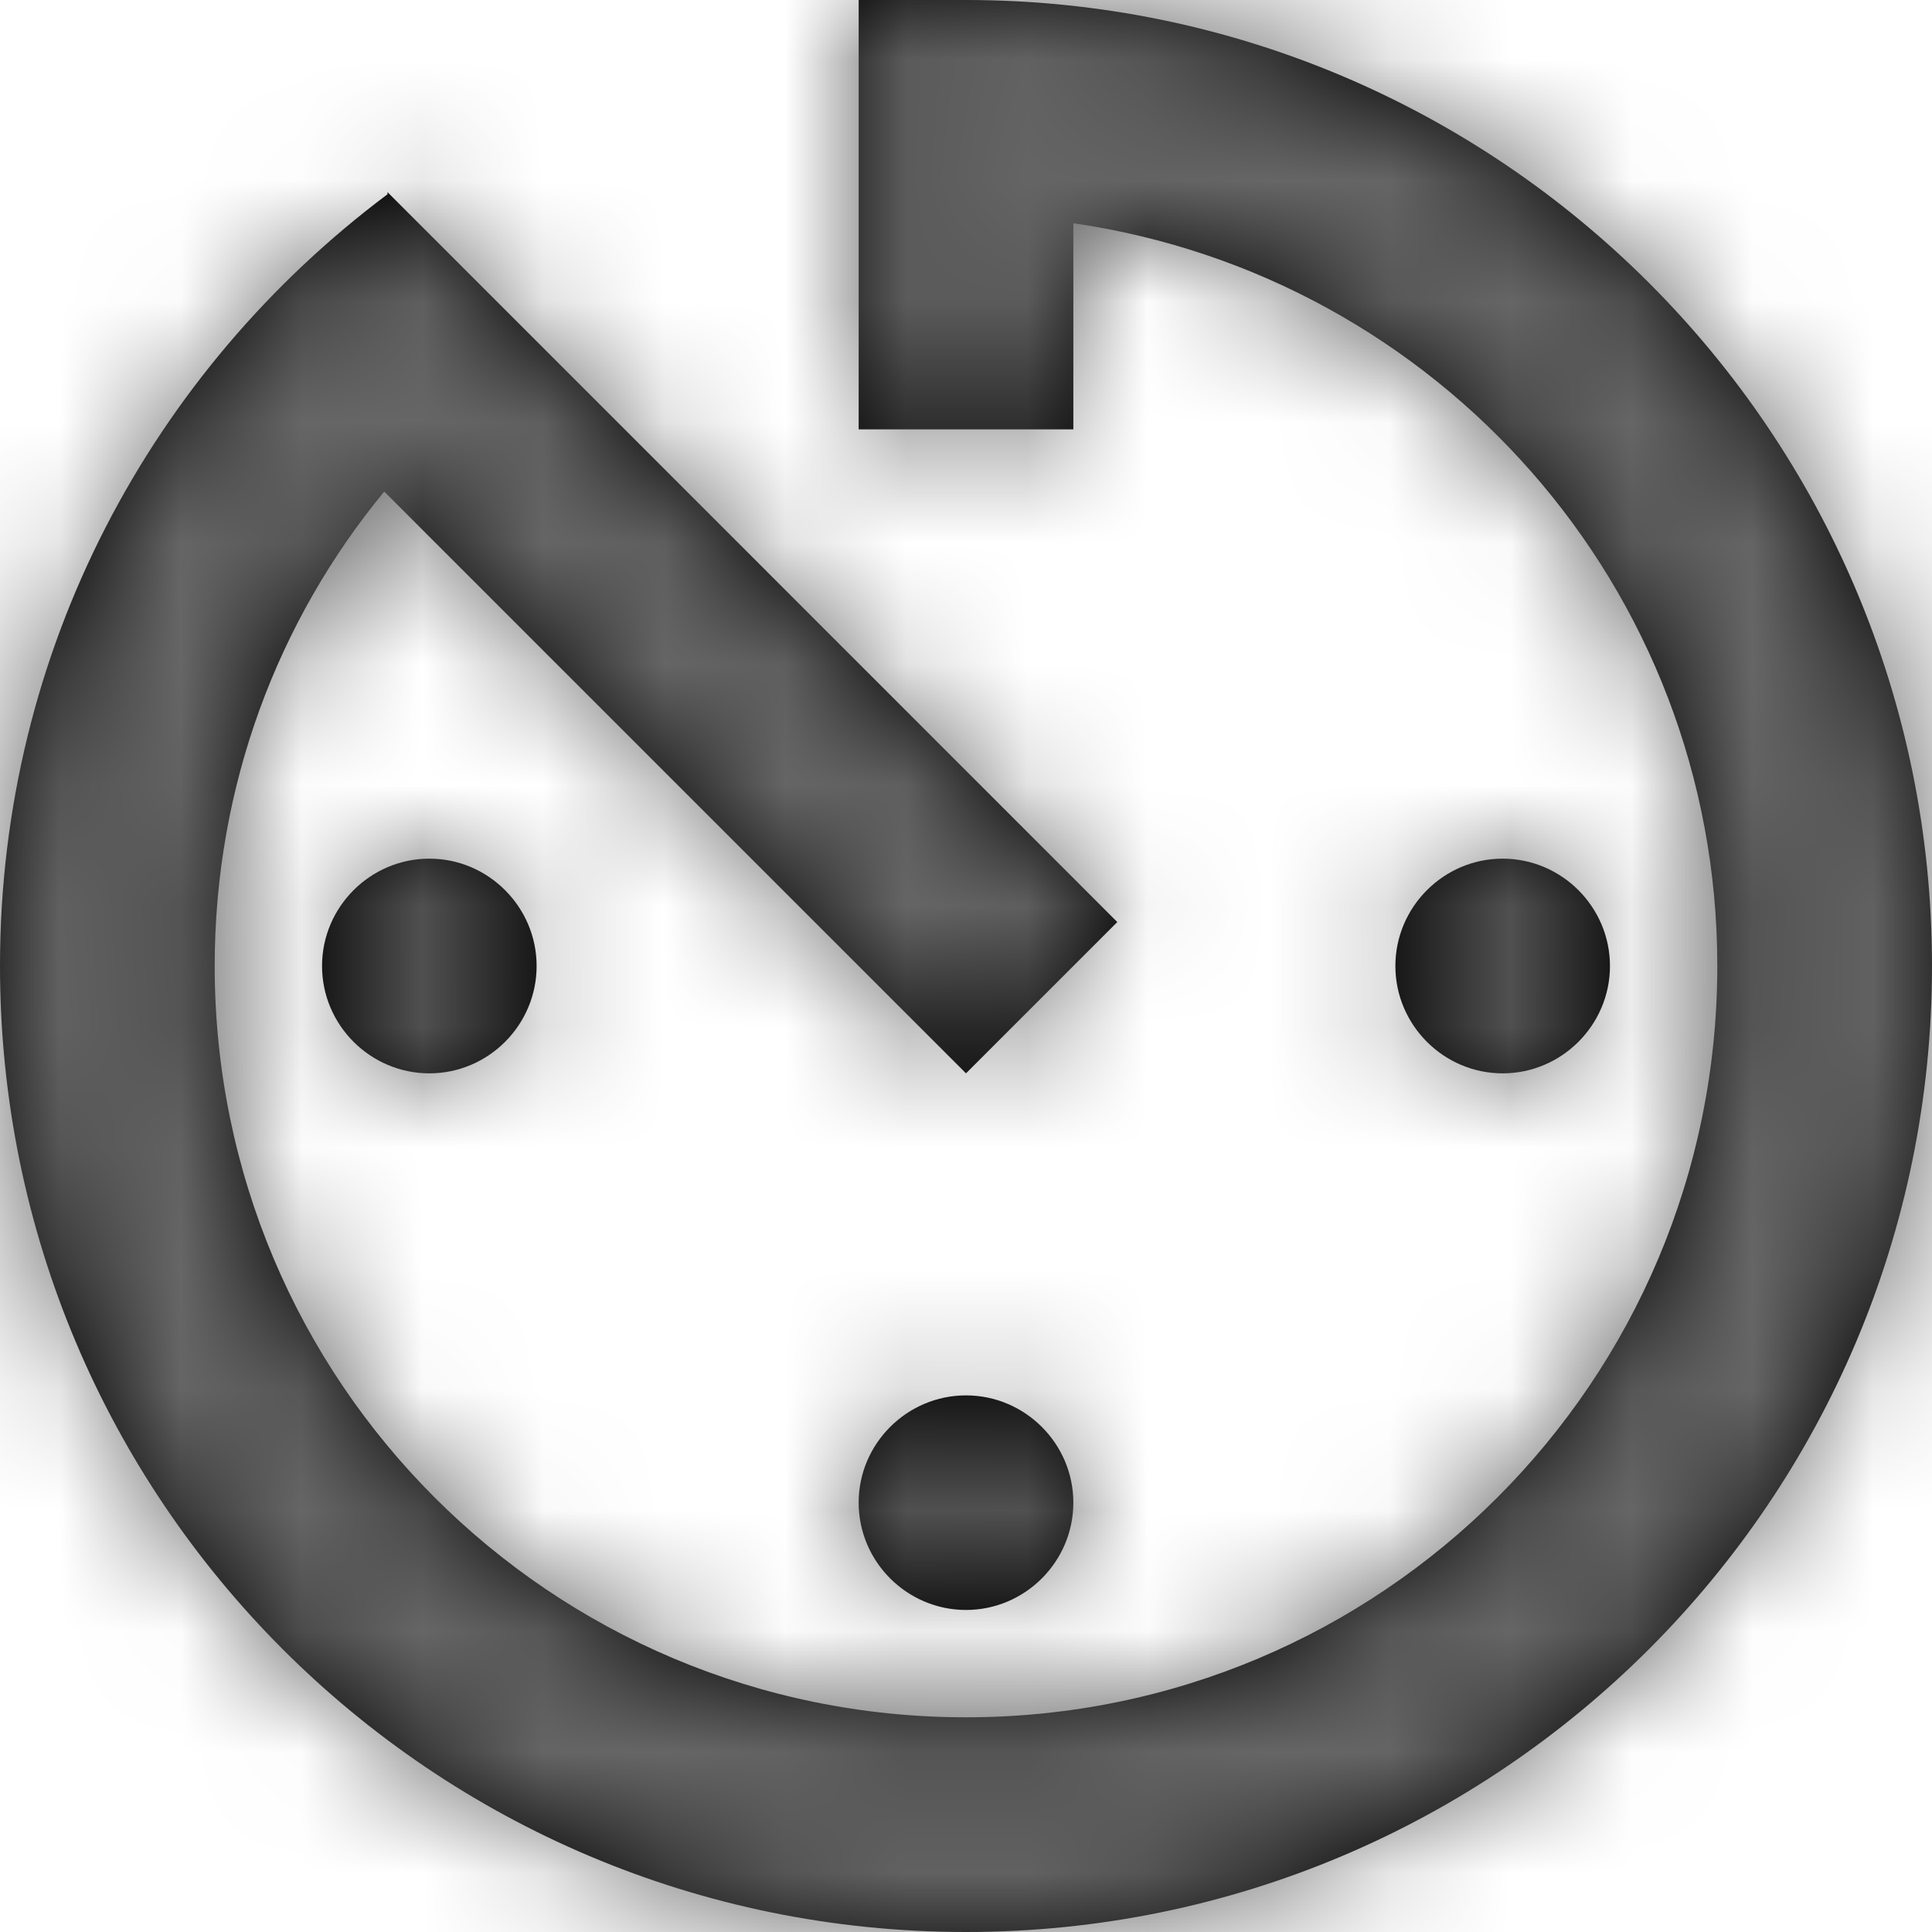 <?xml version="1.0" encoding="UTF-8"?>
<svg width="16px" height="16px" viewBox="0 0 16 16" version="1.1" xmlns="http://www.w3.org/2000/svg" xmlns:xlink="http://www.w3.org/1999/xlink">
    <!-- Generator: Sketch 50.2 (55047) - http://www.bohemiancoding.com/sketch -->
    <title>ic/controls</title>
    <desc>Created with Sketch.</desc>
    <defs>
        <path d="M7.111,12.444 C7.111,12.933 7.511,13.333 8,13.333 C8.489,13.333 8.889,12.933 8.889,12.444 C8.889,11.956 8.489,11.556 8,11.556 C7.511,11.556 7.111,11.956 7.111,12.444 Z M7.111,0 L7.111,3.556 L8.889,3.556 L8.889,1.849 C11.902,2.284 14.222,4.862 14.222,8 C14.222,11.44 11.44,14.222 8,14.222 C4.56,14.222 1.778,11.44 1.778,8 C1.778,6.507 2.302,5.138 3.182,4.071 L8,8.889 L9.253,7.636 L3.209,1.591 L3.209,1.609 C1.262,3.067 0,5.378 0,8 C0,12.418 3.573,16 8,16 C12.418,16 16,12.418 16,8 C16,3.582 12.418,0 8,0 L7.111,0 Z M13.333,8 C13.333,7.511 12.933,7.111 12.444,7.111 C11.956,7.111 11.556,7.511 11.556,8 C11.556,8.489 11.956,8.889 12.444,8.889 C12.933,8.889 13.333,8.489 13.333,8 Z M2.667,8 C2.667,8.489 3.067,8.889 3.556,8.889 C4.044,8.889 4.444,8.489 4.444,8 C4.444,7.511 4.044,7.111 3.556,7.111 C3.067,7.111 2.667,7.511 2.667,8 Z" id="path-1"></path>
    </defs>
    <g id="ic/controls" stroke="none" stroke-width="1" fill="none" fill-rule="evenodd">
        <g id="sharp-av_timer-24px">
            <g id="Color/Dark_grey">
                <mask id="mask-2" fill="white">
                    <use xlink:href="#path-1"></use>
                </mask>
                <use id="Mask" fill="#000000" fill-rule="nonzero" xlink:href="#path-1"></use>
                <g mask="url(#mask-2)">
                    <g transform="translate(-43.429, -42.286)">
                        <rect id="Fill/Secondary" stroke="none" fill="#666666" fill-rule="evenodd" x="0" y="0" width="98" height="98"></rect>
                        <rect id="Border/Secondary" stroke="#666666" stroke-width="1" fill="none" x="0" y="0" width="98" height="98"></rect>
                    </g>
                </g>
            </g>
        </g>
    </g>
</svg>